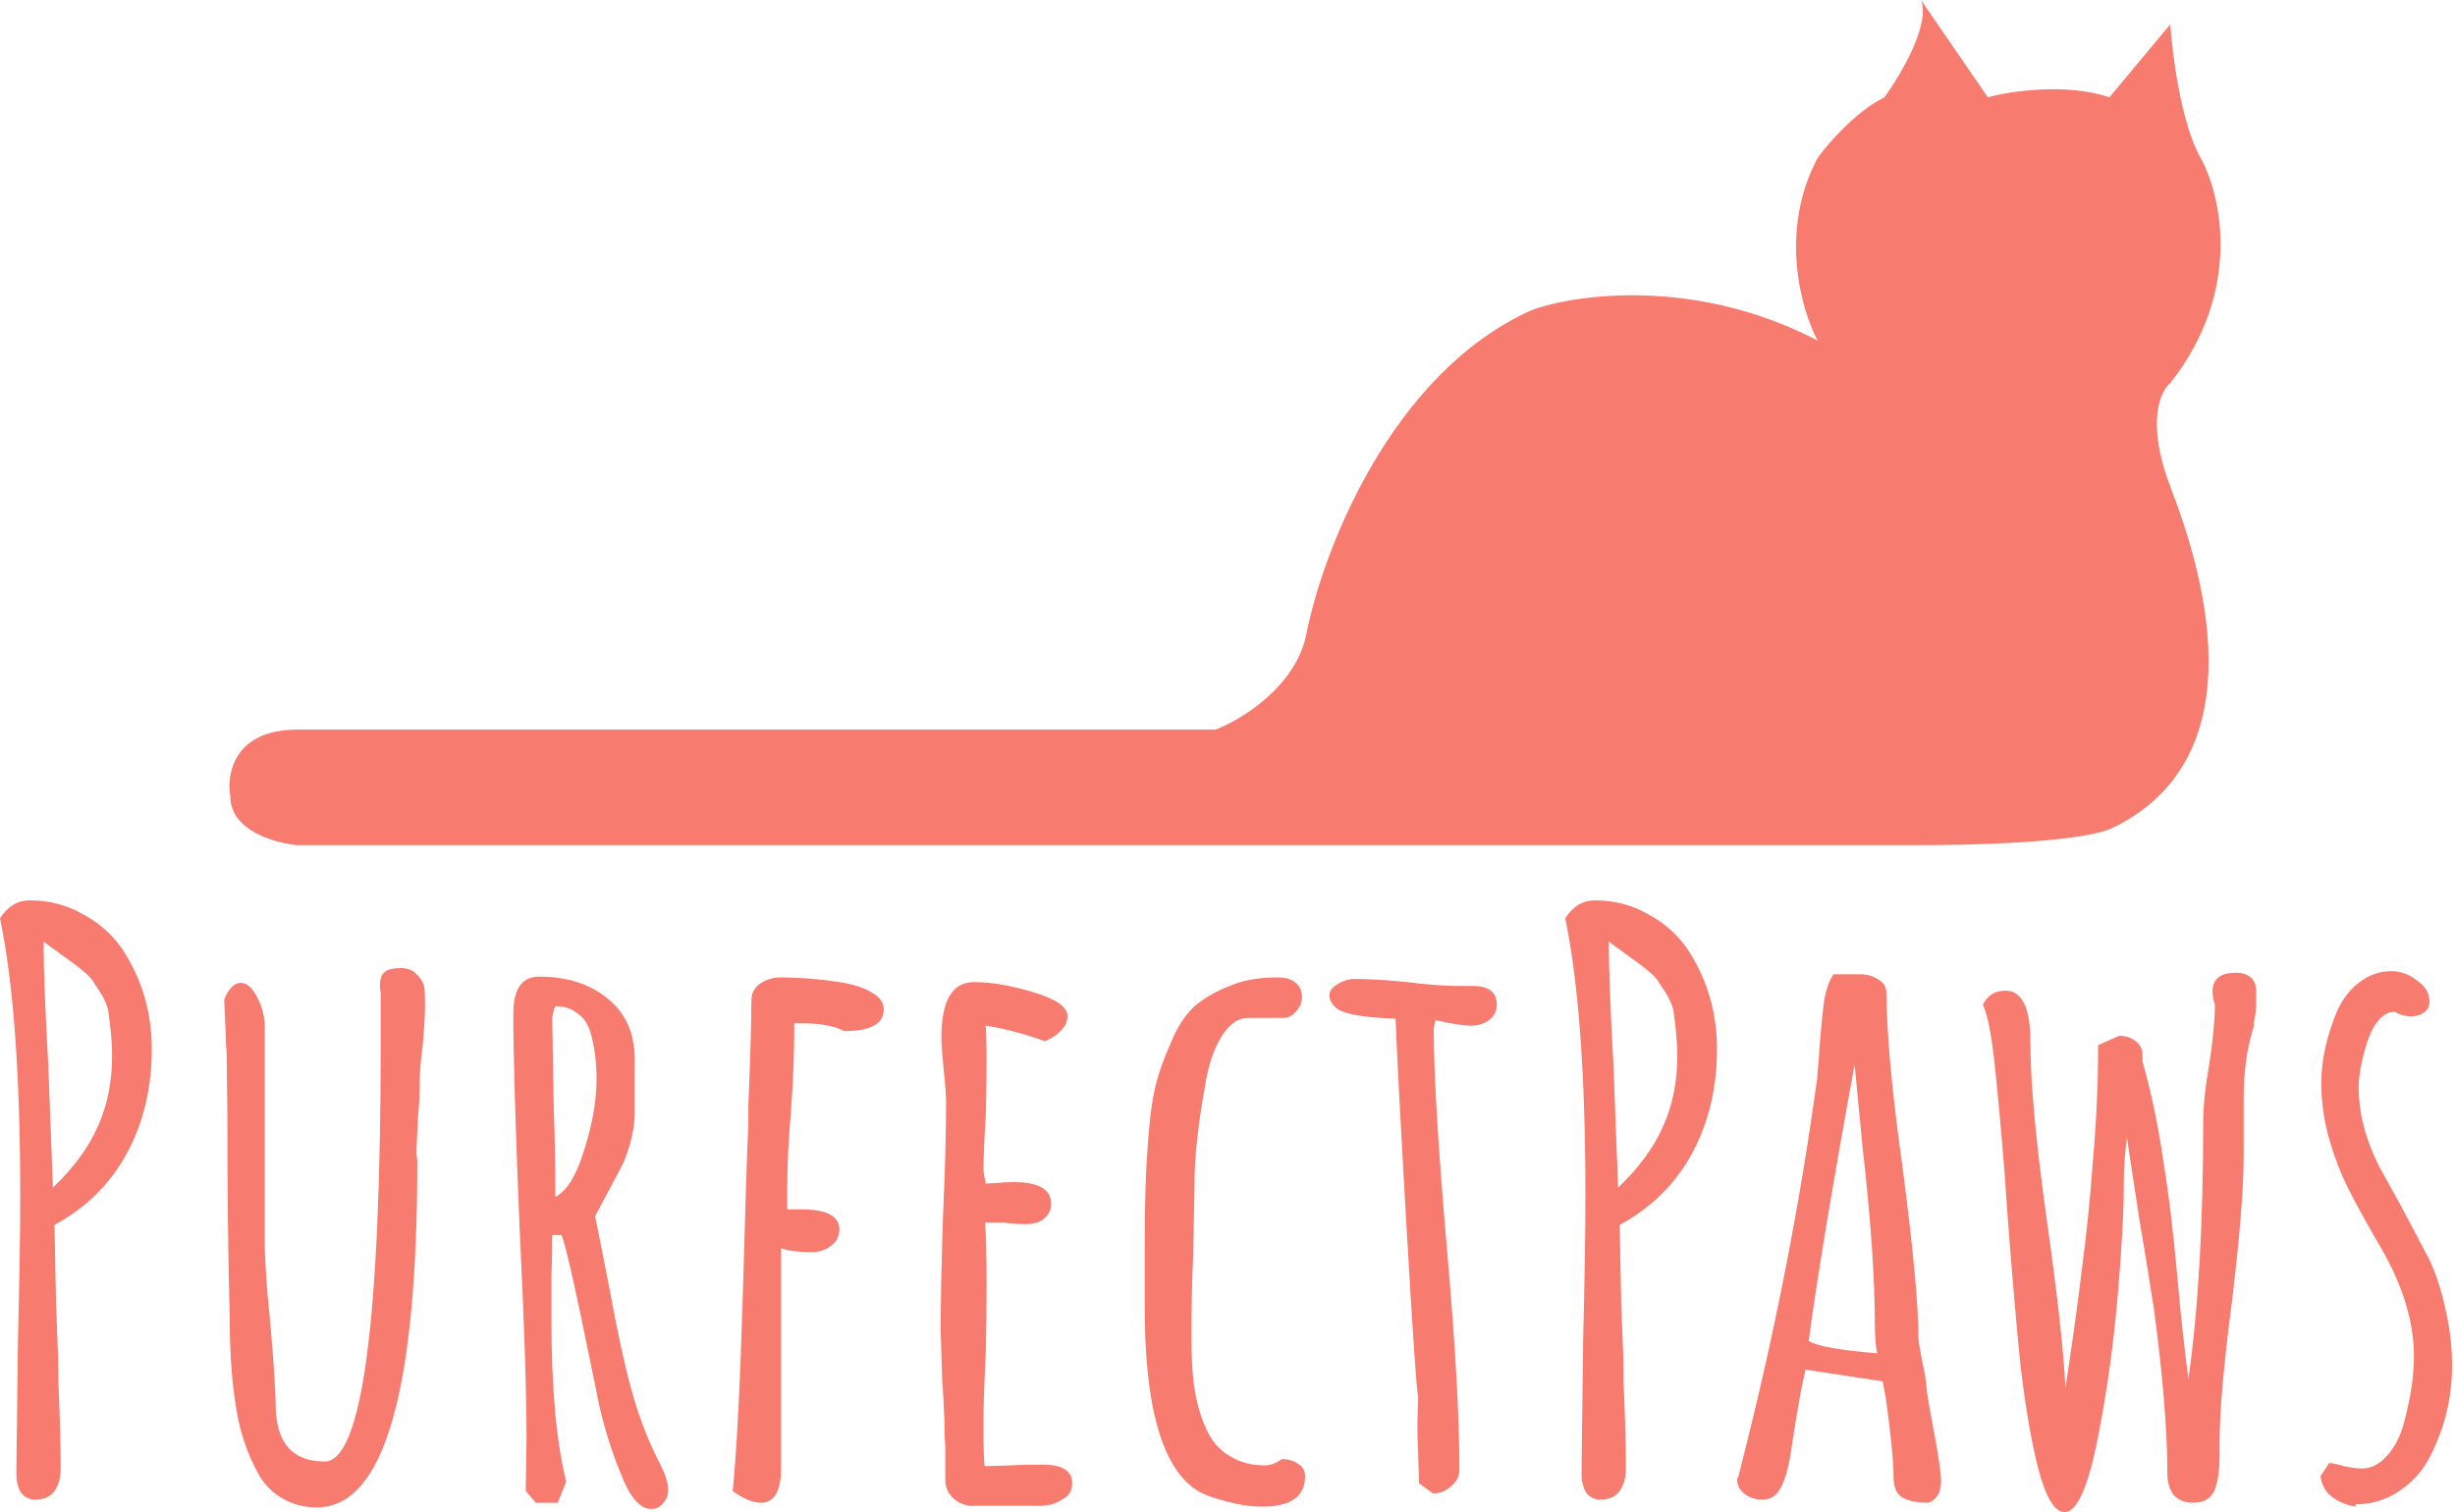<svg width="237" height="146" viewBox="0 0 237 146" fill="none" xmlns="http://www.w3.org/2000/svg">
<path d="M191.902 9.393L185.444 0C186.383 2.348 183.487 7.241 181.921 9.393C179.103 10.802 176.442 13.894 175.464 15.264C171.706 22.309 173.898 29.941 175.464 32.877C163.722 26.771 152.176 28.376 147.871 29.941C134.251 36.047 127.714 53.229 126.149 61.056C125.209 66.223 119.887 69.471 117.343 70.45H28.693C22.588 70.45 21.844 74.755 22.235 76.908C22.235 80.195 26.541 81.409 28.693 81.604H185.444C189.671 81.604 201.209 81.409 204.144 79.843C218.234 72.798 212.45 54.599 209.514 46.967C207.166 40.861 208.536 37.769 209.514 36.986C216.559 28.062 214.407 18.787 212.45 15.264C210.571 11.976 209.71 5.284 209.514 2.348L203.643 9.393C199.417 7.984 194.054 8.806 191.902 9.393Z" fill="#F77B6E"/>
<path d="M3.382 144.798C2.831 144.798 2.38 144.572 2.029 144.121C1.728 143.62 1.578 143.019 1.578 142.318L1.728 129.693C1.879 123.581 1.954 118.847 1.954 115.491C1.954 103.818 1.303 94.876 0 88.663C0.751 87.511 1.703 86.935 2.856 86.935C4.709 86.935 6.387 87.361 7.89 88.213C9.443 89.014 10.721 90.116 11.723 91.519C13.677 94.425 14.653 97.681 14.653 101.288C14.653 105.045 13.852 108.402 12.249 111.358C10.646 114.313 8.316 116.618 5.26 118.271L5.411 125.861L5.561 129.844C5.611 130.695 5.636 131.923 5.636 133.526C5.786 136.882 5.861 139.613 5.861 141.717C5.861 142.669 5.661 143.42 5.26 143.971C4.859 144.522 4.233 144.798 3.382 144.798ZM5.11 114.664C7.064 112.81 8.492 110.882 9.393 108.878C10.345 106.824 10.821 104.519 10.821 101.964V101.889C10.821 100.737 10.696 99.284 10.445 97.531C10.295 96.93 10.02 96.328 9.619 95.727C9.218 95.126 8.993 94.775 8.942 94.675C8.592 94.174 7.665 93.398 6.162 92.346L4.208 90.918C4.208 93.473 4.358 97.43 4.659 102.791L5.11 114.664Z" fill="#F77B6E"/>
<path d="M30.591 145.549C29.389 145.549 28.312 145.274 27.36 144.723C26.408 144.222 25.631 143.47 25.03 142.468C23.828 140.364 23.051 137.984 22.701 135.329C22.35 133.025 22.175 130.269 22.175 127.063C22.024 121.653 21.949 115.04 21.949 107.225L21.874 101.438C21.824 101.138 21.799 100.637 21.799 99.935C21.699 98.032 21.649 96.879 21.649 96.479C22.099 95.427 22.625 94.901 23.227 94.901C23.828 94.901 24.354 95.351 24.805 96.253C25.306 97.155 25.556 98.132 25.556 99.184V119.624C25.556 121.628 25.732 124.283 26.082 127.589C26.433 131.697 26.608 134.352 26.608 135.555C26.608 139.262 28.186 141.116 31.343 141.116C34.95 141.116 36.753 127.639 36.753 100.687V95.802C36.703 95.652 36.678 95.452 36.678 95.201C36.678 94.6 36.803 94.174 37.054 93.924C37.354 93.623 37.905 93.473 38.707 93.473C39.358 93.473 39.859 93.673 40.21 94.074C40.611 94.425 40.861 94.85 40.961 95.351C41.011 95.652 41.036 96.228 41.036 97.08C41.036 97.881 40.961 99.159 40.811 100.912C40.611 102.365 40.51 103.618 40.51 104.67C40.51 105.822 40.46 106.849 40.36 107.751L40.21 110.907V111.508C40.26 111.708 40.285 111.934 40.285 112.184C40.285 134.428 37.054 145.549 30.591 145.549Z" fill="#F77B6E"/>
<path d="M62.853 145.7C61.751 145.7 60.749 144.497 59.848 142.092C58.796 139.487 58.019 136.807 57.518 134.052L56.992 131.497C55.539 124.333 54.612 120.25 54.212 119.248H53.31C53.31 120.701 53.285 122.028 53.235 123.231V127.364C53.235 134.077 53.711 139.312 54.663 143.069L53.836 145.098H51.732L50.755 143.971L50.83 138.936C50.83 134.428 50.605 127.589 50.154 118.421C49.753 108.652 49.553 101.814 49.553 97.906C49.553 95.502 50.379 94.299 52.032 94.299C54.738 94.299 56.942 95.001 58.645 96.403C60.399 97.806 61.275 99.76 61.275 102.265V107.525C61.275 108.277 61.15 109.153 60.9 110.155C60.649 111.107 60.374 111.884 60.073 112.485L58.645 115.19L57.443 117.444L57.819 119.248L58.871 124.583C59.572 128.441 60.248 131.572 60.9 133.977C61.551 136.381 62.352 138.561 63.304 140.514L63.755 141.416C64.256 142.418 64.507 143.22 64.507 143.821C64.507 144.322 64.356 144.748 64.056 145.098C63.755 145.499 63.354 145.7 62.853 145.7ZM53.611 115.566C54.713 115.015 55.639 113.512 56.391 111.057C57.192 108.552 57.593 106.248 57.593 104.144C57.593 102.54 57.393 101.038 56.992 99.635C56.742 98.833 56.316 98.232 55.715 97.831C55.163 97.38 54.462 97.155 53.611 97.155L53.46 97.531L53.31 98.207L53.46 107.074C53.56 109.679 53.611 112.51 53.611 115.566Z" fill="#F77B6E"/>
<path d="M73.443 145.098C72.692 145.098 71.79 144.723 70.738 143.971C71.139 139.813 71.464 133.426 71.715 124.809C71.965 115.841 72.141 110.456 72.241 108.652V106.849C72.441 101.939 72.541 98.533 72.541 96.629C72.541 95.928 72.817 95.376 73.368 94.976C73.969 94.575 74.646 94.374 75.397 94.374C77.15 94.374 79.029 94.525 81.033 94.825C82.335 95.026 83.362 95.352 84.114 95.802C84.916 96.253 85.316 96.804 85.316 97.456C85.316 98.858 84.039 99.56 81.484 99.56C80.532 99.059 79.23 98.808 77.576 98.808H76.674V99.71C76.674 101.664 76.574 104.144 76.374 107.149C76.123 109.955 75.998 112.485 75.998 114.739V116.768H77.351C79.806 116.768 81.033 117.419 81.033 118.722C81.033 119.373 80.757 119.899 80.206 120.3C79.705 120.701 79.079 120.901 78.328 120.901C77.125 120.901 76.148 120.776 75.397 120.525V141.792C75.397 143.996 74.746 145.098 73.443 145.098Z" fill="#F77B6E"/>
<path d="M93.888 145.399C93.237 145.399 92.636 145.173 92.085 144.723C91.584 144.272 91.308 143.721 91.258 143.069V139.613C91.208 139.162 91.183 138.636 91.183 138.035C91.183 136.983 91.108 135.379 90.958 133.225L90.807 128.416C90.807 125.961 90.882 122.304 91.033 117.444C91.233 113.086 91.333 109.429 91.333 106.473C91.333 105.772 91.258 104.72 91.108 103.317C90.958 101.864 90.882 100.812 90.882 100.161C90.882 96.604 91.934 94.825 94.039 94.825C95.692 94.825 97.596 95.151 99.75 95.802C101.954 96.454 103.056 97.23 103.056 98.132C103.056 98.633 102.831 99.109 102.38 99.56C101.979 99.96 101.478 100.286 100.877 100.537C98.773 99.785 96.869 99.284 95.166 99.034C95.216 99.785 95.241 100.862 95.241 102.265C95.241 104.269 95.216 106.072 95.166 107.675C95.016 110.08 94.94 111.884 94.94 113.086L95.166 114.288L96.368 114.213C96.769 114.163 97.27 114.138 97.871 114.138C100.276 114.138 101.478 114.839 101.478 116.242C101.478 116.793 101.253 117.269 100.802 117.67C100.351 118.021 99.775 118.196 99.073 118.196C98.172 118.196 97.47 118.146 96.969 118.046H95.091C95.191 119.348 95.241 121.252 95.241 123.757C95.241 126.262 95.216 128.516 95.166 130.52C95.016 133.576 94.94 135.855 94.94 137.358C94.94 140.164 94.99 141.566 95.091 141.566L97.57 141.491C98.422 141.441 99.449 141.416 100.651 141.416C102.555 141.416 103.507 142.017 103.507 143.22C103.507 143.921 103.181 144.447 102.53 144.798C101.929 145.199 101.178 145.399 100.276 145.399H93.888Z" fill="#F77B6E"/>
<path d="M121.856 145.474C120.754 145.474 119.577 145.299 118.324 144.948C117.122 144.647 116.195 144.297 115.544 143.896C112.187 141.742 110.509 135.855 110.509 126.237V120.075C110.509 118.071 110.534 116.292 110.584 114.739C110.634 113.136 110.735 111.408 110.885 109.554C111.035 107.6 111.261 106.022 111.561 104.82C111.862 103.567 112.363 102.165 113.064 100.612C113.665 99.159 114.392 98.032 115.243 97.23C116.145 96.428 117.297 95.752 118.7 95.201C119.953 94.65 121.506 94.374 123.359 94.374C124.111 94.374 124.687 94.55 125.088 94.901C125.488 95.251 125.689 95.702 125.689 96.253C125.689 96.754 125.513 97.205 125.163 97.606C124.862 98.007 124.486 98.232 124.035 98.282H120.504C119.502 98.282 118.625 98.908 117.873 100.161C117.122 101.413 116.596 103.041 116.295 105.045C115.644 108.753 115.319 111.758 115.319 114.063V114.439L115.168 121.653C115.068 123.807 115.018 126.237 115.018 128.942C115.018 130.846 115.093 132.399 115.243 133.601C115.494 135.404 115.92 136.907 116.521 138.11C117.122 139.462 118.149 140.439 119.602 141.04C120.353 141.341 121.18 141.491 122.082 141.491C122.633 141.491 123.184 141.291 123.735 140.89C124.386 140.89 124.912 141.04 125.313 141.341C125.764 141.591 125.989 141.992 125.989 142.543C125.989 144.497 124.612 145.474 121.856 145.474Z" fill="#F77B6E"/>
<path d="M136.983 143.22L136.908 140.289C136.858 139.437 136.833 138.485 136.833 137.433L136.908 134.878C136.758 134.327 136.382 128.842 135.781 118.421C135.179 108.001 134.829 101.313 134.729 98.357C131.823 98.257 129.969 97.957 129.168 97.456C128.617 97.055 128.341 96.604 128.341 96.103C128.341 95.702 128.592 95.352 129.093 95.051C129.644 94.7 130.195 94.525 130.746 94.525C132.149 94.525 133.852 94.625 135.856 94.825C137.759 95.076 139.463 95.201 140.966 95.201H142.168C143.721 95.201 144.498 95.802 144.498 97.005C144.498 97.606 144.247 98.107 143.746 98.508C143.245 98.858 142.669 99.034 142.018 99.034C141.567 99.034 140.916 98.959 140.064 98.808L138.561 98.508L138.411 99.259C138.411 103.718 138.837 110.832 139.688 120.601C140.49 129.768 140.891 136.882 140.891 141.942C140.891 142.543 140.615 143.069 140.064 143.52C139.563 143.971 138.987 144.197 138.336 144.197L136.983 143.22Z" fill="#F77B6E"/>
<path d="M154.482 144.798C153.93 144.798 153.48 144.572 153.129 144.121C152.828 143.62 152.678 143.019 152.678 142.318L152.828 129.693C152.979 123.581 153.054 118.847 153.054 115.491C153.054 103.818 152.402 94.876 151.1 88.663C151.851 87.511 152.803 86.935 153.955 86.935C155.809 86.935 157.487 87.361 158.99 88.213C160.543 89.014 161.821 90.116 162.823 91.519C164.777 94.425 165.753 97.681 165.753 101.288C165.753 105.045 164.952 108.402 163.349 111.358C161.746 114.313 159.416 116.618 156.36 118.271L156.51 125.861L156.661 129.844C156.711 130.695 156.736 131.923 156.736 133.526C156.886 136.882 156.961 139.613 156.961 141.717C156.961 142.669 156.761 143.42 156.36 143.971C155.959 144.522 155.333 144.798 154.482 144.798ZM156.21 114.664C158.164 112.81 159.591 110.882 160.493 108.878C161.445 106.824 161.921 104.519 161.921 101.964V101.889C161.921 100.737 161.796 99.284 161.545 97.531C161.395 96.93 161.119 96.328 160.719 95.727C160.318 95.126 160.092 94.775 160.042 94.675C159.692 94.174 158.765 93.398 157.262 92.346L155.308 90.918C155.308 93.473 155.458 97.43 155.759 102.791L156.21 114.664Z" fill="#F77B6E"/>
<path d="M186.179 145.098C185.027 145.098 184.175 144.923 183.624 144.572C183.073 144.222 182.798 143.57 182.798 142.618C182.798 141.116 182.547 138.561 182.046 134.954L181.746 133.375L174.306 132.248C174.005 133.401 173.58 135.73 173.029 139.237C172.728 141.692 172.252 143.32 171.601 144.121C171.25 144.572 170.749 144.798 170.098 144.798C169.497 144.798 168.946 144.622 168.445 144.272C167.944 143.871 167.693 143.395 167.693 142.844L167.843 142.468L167.919 142.168C171.225 129.293 173.73 116.593 175.433 104.068C175.433 103.868 175.458 103.542 175.508 103.092C175.558 102.591 175.609 101.889 175.659 100.987C175.809 99.134 175.959 97.656 176.11 96.554C176.31 95.452 176.611 94.625 177.011 94.074H179.566C180.268 94.074 180.869 94.249 181.37 94.6C181.871 94.901 182.121 95.352 182.121 95.953C182.121 99.76 182.647 105.421 183.699 112.936C184.701 120.651 185.202 126.061 185.202 129.167C185.202 129.468 185.327 130.244 185.578 131.497C185.828 132.649 185.954 133.401 185.954 133.751C185.954 134.102 186.204 135.605 186.705 138.26C187.156 140.665 187.382 142.218 187.382 142.919V142.994C187.382 144.096 186.981 144.798 186.179 145.098ZM181.219 130.67C181.069 129.919 180.994 128.992 180.994 127.89C180.994 123.381 180.593 117.62 179.792 110.606L179.04 102.791C176.886 114.564 175.408 123.456 174.607 129.468C175.358 129.969 177.562 130.37 181.219 130.67Z" fill="#F77B6E"/>
<path d="M199.317 146C198.315 146 197.438 144.497 196.687 141.491C196.035 138.836 195.484 135.555 195.034 131.647C194.633 127.689 194.207 122.705 193.756 116.693C193.506 112.785 193.155 108.602 192.704 104.144C192.353 100.436 191.927 98.057 191.426 97.005C191.877 96.103 192.604 95.652 193.606 95.652C195.209 95.652 196.01 97.305 196.01 100.612C196.01 104.519 196.536 110.23 197.589 117.745C198.641 125.21 199.242 130.645 199.392 134.052L199.768 131.497C200.269 128.14 200.695 124.984 201.045 122.028C201.446 119.023 201.772 115.791 202.022 112.335C202.373 108.477 202.548 104.67 202.548 100.912L204.577 100.011C205.228 100.011 205.754 100.186 206.155 100.537C206.606 100.837 206.831 101.288 206.831 101.889V102.49C207.633 105.296 208.284 108.377 208.785 111.733C209.336 115.04 209.812 118.947 210.213 123.456C210.514 126.913 210.864 130.144 211.265 133.15C212.217 126.437 212.693 118.171 212.693 108.352C212.693 106.799 212.893 104.895 213.294 102.641C213.645 100.336 213.82 98.457 213.82 97.005C213.67 96.554 213.595 96.128 213.595 95.727C213.595 94.525 214.346 93.924 215.849 93.924C216.45 93.924 216.926 94.074 217.277 94.374C217.628 94.675 217.803 95.101 217.803 95.652V96.779C217.803 97.531 217.728 98.182 217.577 98.733V99.109C216.926 101.113 216.601 103.417 216.601 106.022V111.508C216.601 114.664 216.225 119.373 215.473 125.635C214.672 131.747 214.271 136.306 214.271 139.312V140.665C214.271 141.817 214.146 142.794 213.895 143.595C213.595 144.597 212.868 145.098 211.716 145.098C210.914 145.098 210.288 144.848 209.837 144.347C209.437 143.796 209.236 143.119 209.236 142.318C209.236 138.26 208.81 133 207.959 126.537C207.508 123.632 207.032 120.701 206.531 117.745L205.329 109.855C205.128 111.308 205.028 112.735 205.028 114.138C205.028 116.943 204.828 120.651 204.427 125.26C204.026 129.869 203.4 134.352 202.548 138.711C201.596 143.57 200.519 146 199.317 146Z" fill="#F77B6E"/>
<path d="M227.4 145.474C226.498 145.324 225.722 144.998 225.07 144.497C224.469 143.996 224.118 143.345 224.018 142.543L224.845 141.266C225.145 141.266 225.621 141.366 226.273 141.566C227.024 141.717 227.6 141.792 228.001 141.792C228.903 141.792 229.704 141.391 230.406 140.59C231.157 139.788 231.708 138.736 232.059 137.433C232.71 135.029 233.036 132.875 233.036 130.971C233.036 127.664 231.984 124.183 229.88 120.525L229.053 119.098C228.101 117.444 227.3 115.967 226.648 114.664C225.997 113.362 225.446 111.959 224.995 110.456C224.394 108.502 224.093 106.548 224.093 104.594C224.093 102.39 224.594 100.086 225.596 97.681C226.097 96.529 226.799 95.602 227.7 94.901C228.652 94.149 229.704 93.773 230.857 93.773C231.758 93.773 232.585 94.074 233.336 94.675C234.138 95.226 234.539 95.903 234.539 96.704C234.539 97.155 234.363 97.506 234.013 97.756C233.662 98.007 233.236 98.132 232.735 98.132C232.184 98.132 231.658 97.982 231.157 97.681C230.055 97.731 229.178 98.708 228.527 100.612C227.976 102.365 227.7 103.818 227.7 104.97C227.7 106.423 227.926 107.901 228.377 109.404C228.828 110.857 229.404 112.184 230.105 113.387L231.758 116.392L234.388 121.352C235.09 122.755 235.641 124.383 236.042 126.237C236.493 128.09 236.718 129.969 236.718 131.873C236.718 134.929 236.017 137.834 234.614 140.59C233.913 141.992 232.911 143.119 231.608 143.971C230.356 144.823 228.953 145.249 227.4 145.249V145.474Z" fill="#F77B6E"/>
</svg>
